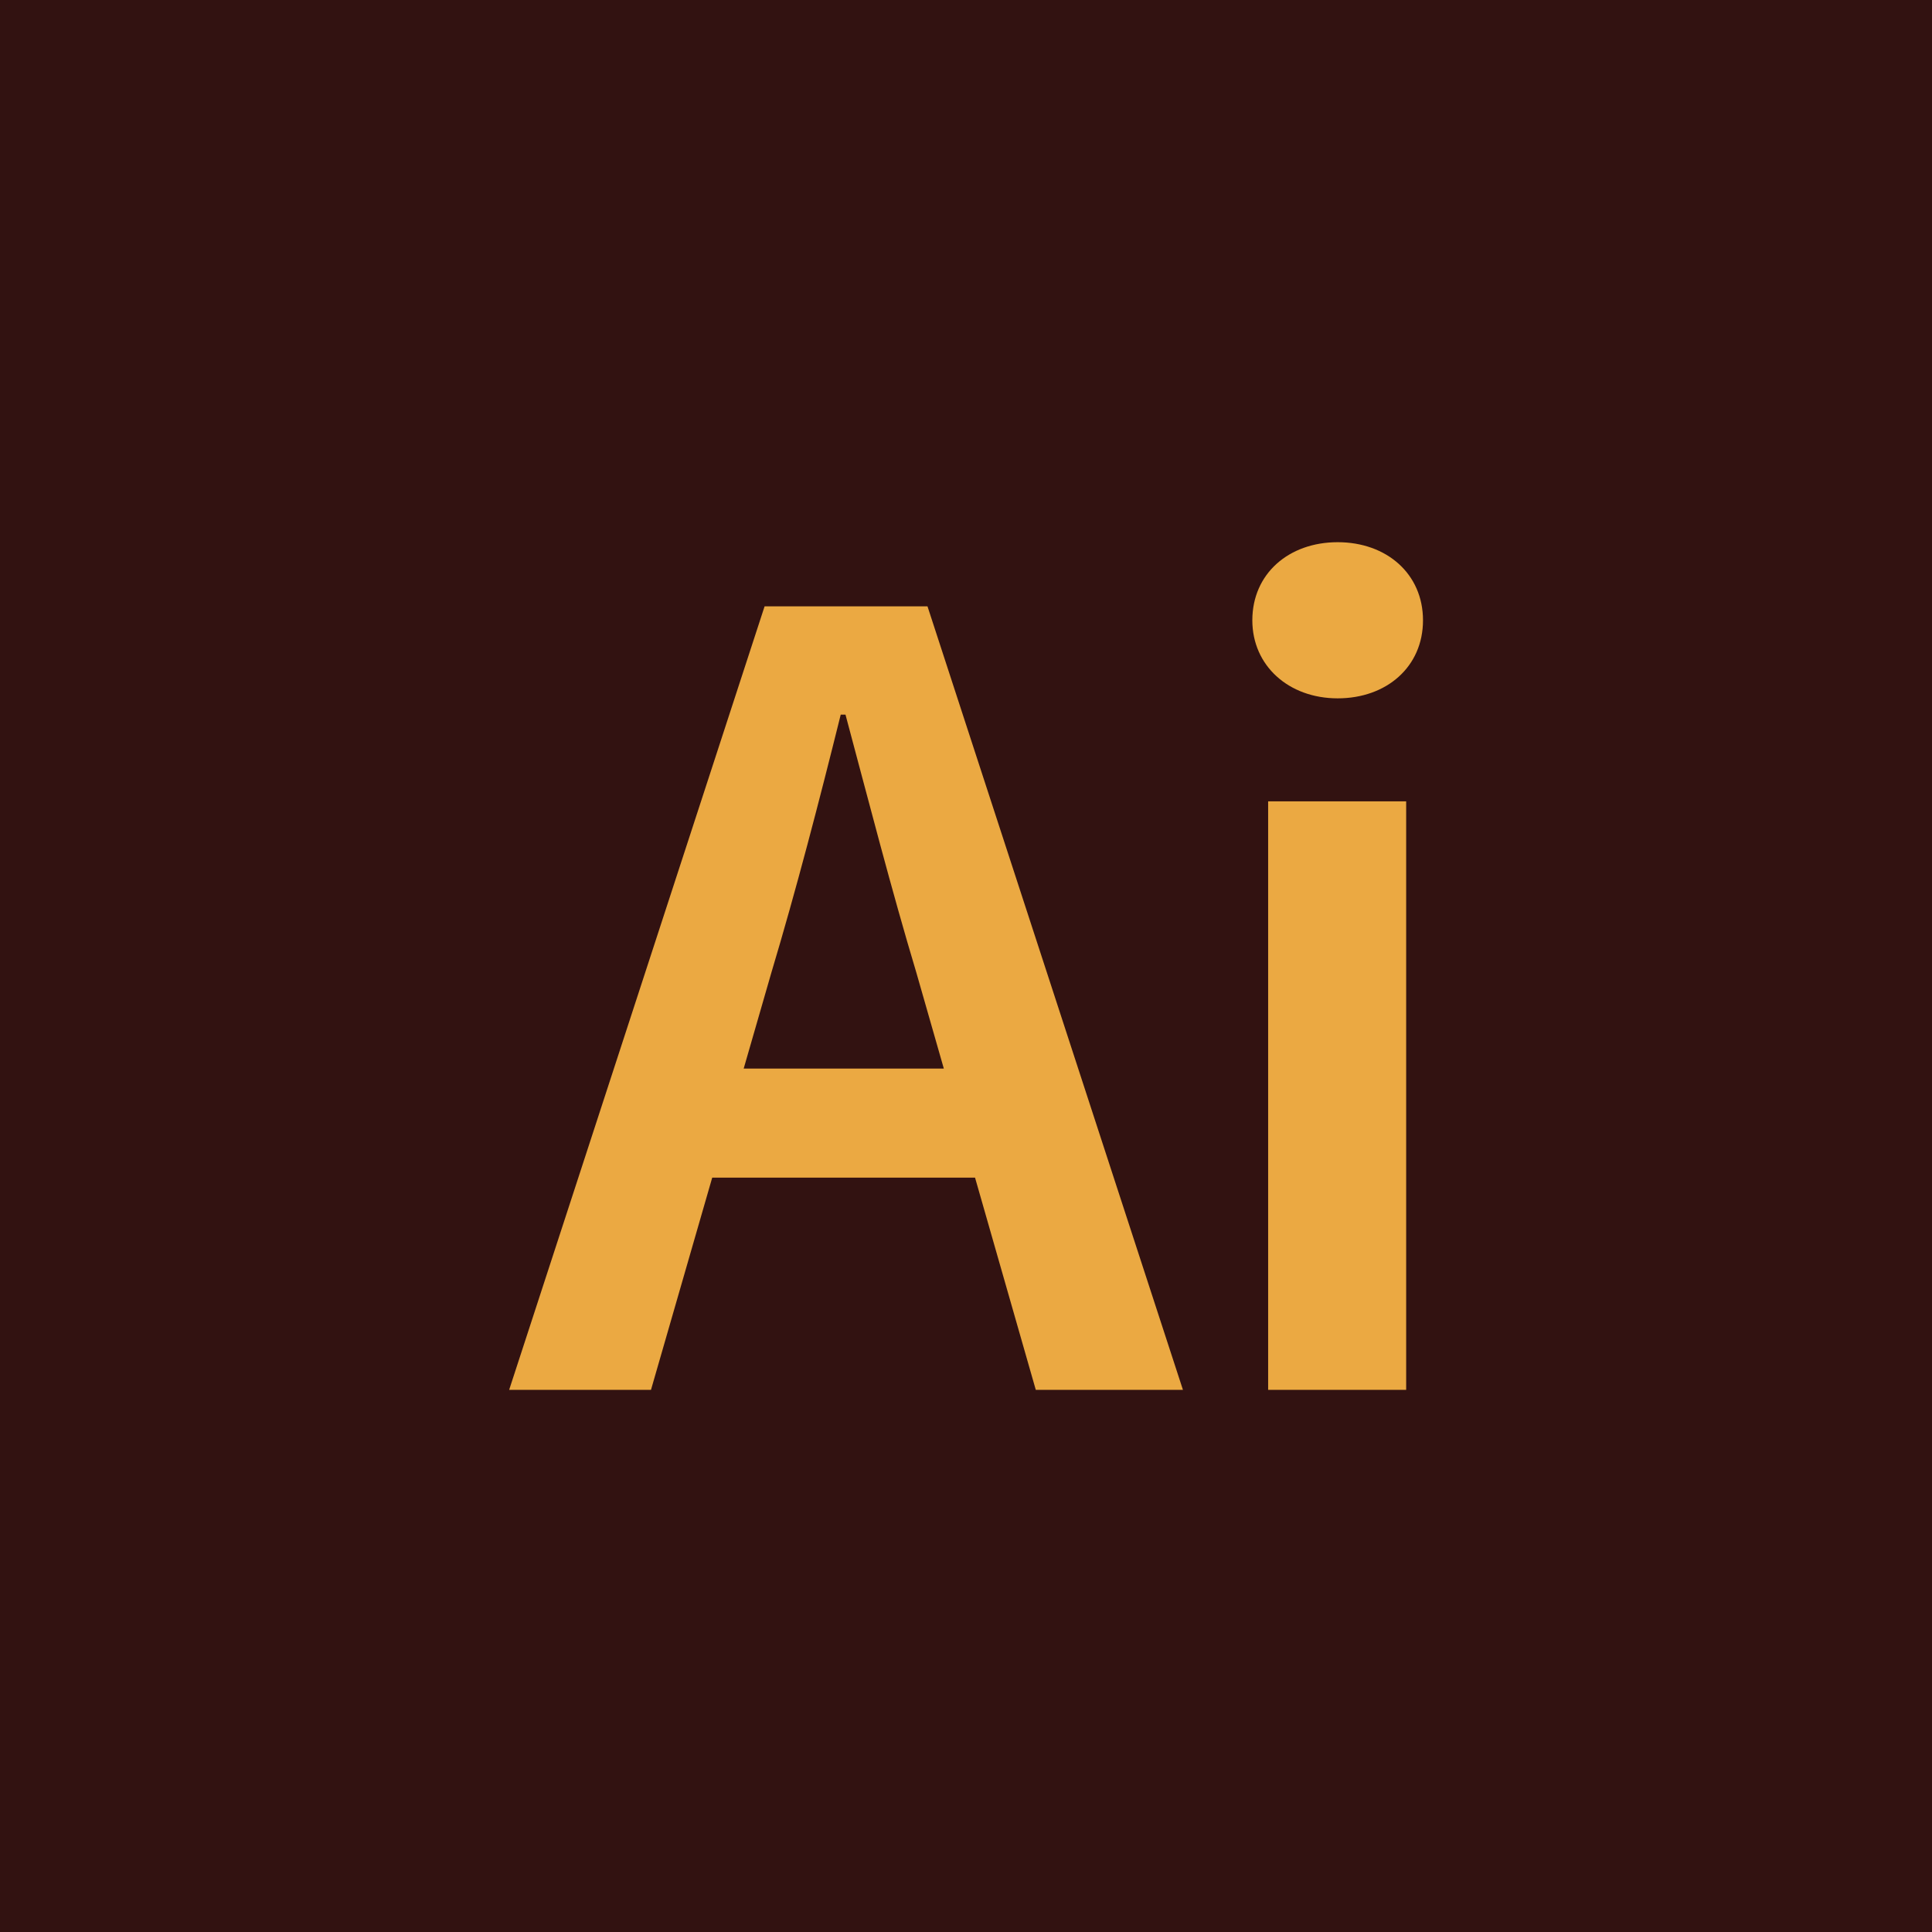 <?xml version="1.0" encoding="UTF-8"?>
<svg id="Layer_1" data-name="Layer 1" xmlns="http://www.w3.org/2000/svg" viewBox="0 0 283.46 283.46">
  <defs>
    <style>
      .cls-1 {
        fill: #eba942;
      }

      .cls-2 {
        fill: #321211;
      }
    </style>
  </defs>
  <rect class="cls-2" width="283.46" height="283.46"/>
  <path class="cls-1" d="M112.17,88.96h23.91l37.48,114.96h-21.59l-17.51-61.17c-3.66-12.17-7.03-25.28-10.41-37.9h-.7c-3.16,12.72-6.54,25.73-10.19,37.9l-17.65,61.17h-20.81l37.48-114.96ZM96.84,156.78h54.14v16h-54.14v-16Z"/>
  <path class="cls-1" d="M183.74,91.01c0-6.83,5.34-11.46,12.52-11.46s12.52,4.64,12.52,11.46-5.34,11.45-12.52,11.45-12.52-4.78-12.52-11.45ZM186.06,117.57h20.25v86.35h-20.25v-86.35Z"/>
</svg>